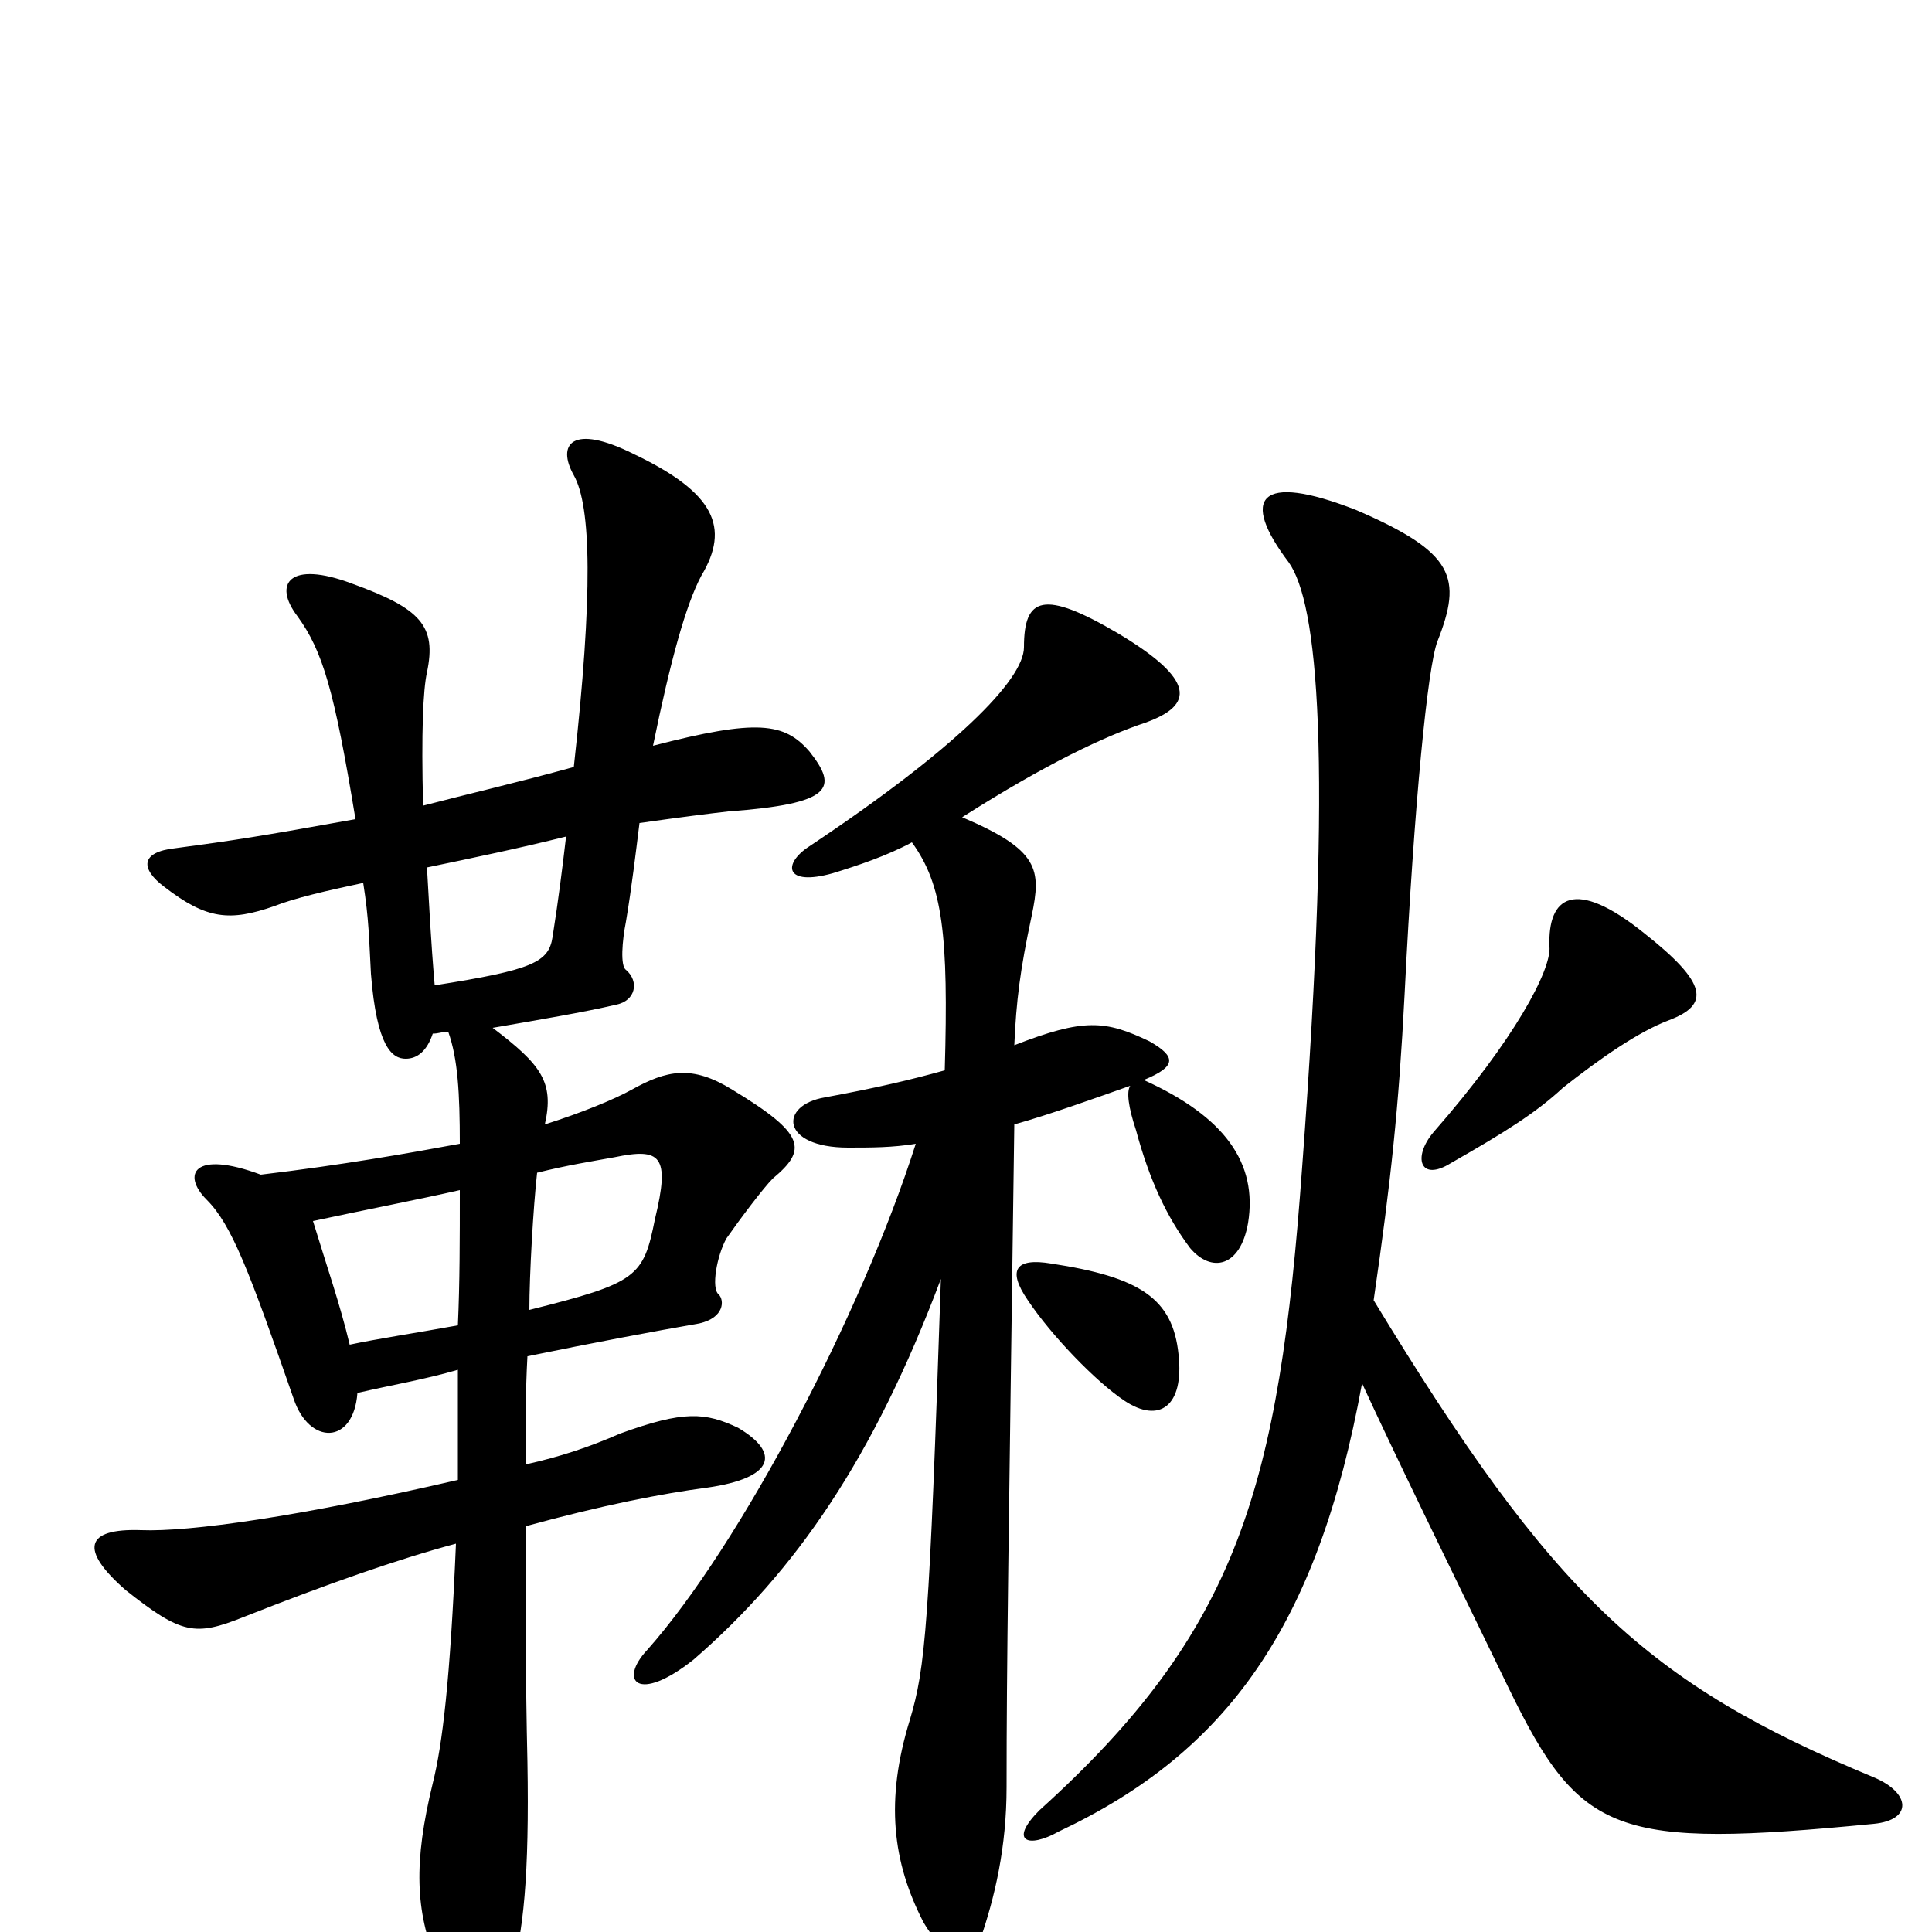 <svg xmlns="http://www.w3.org/2000/svg" viewBox="0 -1000 1000 1000">
	<path fill="#000000" d="M293 -567C291 -550 289 -534 286 -515C284 -502 276 -498 225 -490C223 -513 222 -534 221 -551C245 -556 269 -561 293 -567ZM237 -291C237 -270 237 -250 237 -234C155 -215 98 -207 73 -208C44 -209 41 -198 65 -177C94 -154 101 -153 126 -163C169 -180 206 -193 236 -201C233 -130 229 -97 224 -77C214 -36 215 -11 226 16C236 43 257 42 264 23C271 2 274 -30 273 -88C272 -131 272 -172 272 -210C312 -221 343 -227 366 -230C401 -235 404 -248 382 -261C365 -269 354 -270 321 -258C305 -251 290 -246 272 -242C272 -262 272 -280 273 -298C307 -305 339 -311 362 -315C375 -318 375 -327 372 -330C368 -333 371 -350 376 -359C383 -369 395 -385 400 -390C418 -405 417 -413 379 -436C358 -449 345 -446 327 -436C318 -431 301 -424 282 -418C287 -440 280 -449 255 -468C278 -472 302 -476 319 -480C329 -482 331 -492 324 -498C321 -500 322 -513 324 -523C327 -541 329 -558 331 -574C352 -577 368 -579 377 -580C431 -584 434 -592 419 -611C406 -626 392 -628 338 -614C347 -658 355 -687 363 -702C378 -727 370 -745 328 -765C296 -781 288 -770 297 -754C306 -738 307 -693 297 -603C268 -595 242 -589 219 -583C218 -621 219 -643 221 -652C226 -676 218 -685 182 -698C150 -710 141 -698 154 -681C167 -663 173 -643 184 -576C134 -567 121 -565 91 -561C72 -559 73 -550 85 -541C107 -524 119 -523 142 -531C152 -535 169 -539 188 -543C191 -524 191 -514 192 -496C195 -458 203 -452 210 -452C216 -452 221 -456 224 -465C227 -465 229 -466 232 -466C237 -452 238 -434 238 -408C211 -403 177 -397 135 -392C100 -405 94 -392 107 -379C120 -366 129 -342 152 -276C160 -252 183 -252 185 -279C202 -283 220 -286 237 -291ZM237 -314C215 -310 195 -307 181 -304C176 -325 169 -345 162 -368C190 -374 216 -379 238 -384C238 -359 238 -336 237 -314ZM278 -393C294 -397 307 -399 318 -401C342 -406 347 -402 339 -369C333 -339 330 -336 274 -322C274 -340 276 -375 278 -393ZM705 -284C722 -247 748 -194 781 -126C818 -50 836 -43 970 -56C990 -58 989 -72 970 -80C852 -129 804 -174 711 -327C720 -389 724 -427 727 -485C732 -585 739 -655 744 -668C757 -701 753 -714 702 -736C651 -756 642 -742 667 -709C682 -688 690 -610 674 -396C662 -230 641 -156 538 -63C522 -47 532 -43 548 -52C635 -93 682 -158 705 -284ZM742 -414C731 -401 735 -388 751 -398C779 -414 795 -424 809 -437C828 -452 848 -466 864 -472C885 -480 884 -491 851 -517C815 -546 801 -536 802 -510C803 -498 784 -462 742 -414ZM610 -299C607 -328 590 -339 544 -346C526 -349 521 -343 532 -327C544 -309 567 -285 582 -275C600 -263 613 -272 610 -299ZM525 -459C526 -482 528 -498 534 -526C539 -550 538 -560 498 -577C542 -605 572 -619 593 -626C618 -635 619 -648 579 -672C540 -695 530 -691 530 -665C530 -648 494 -612 419 -562C405 -553 406 -541 431 -548C444 -552 459 -557 472 -564C488 -542 491 -516 489 -446C471 -441 454 -437 427 -432C403 -428 404 -406 439 -406C451 -406 462 -406 474 -408C446 -320 383 -200 335 -146C320 -130 330 -118 359 -141C412 -187 452 -245 487 -338C481 -158 479 -137 471 -110C458 -68 462 -36 478 -5C491 17 503 15 507 5C515 -18 521 -44 521 -75C521 -139 522 -198 525 -418C543 -423 568 -432 585 -438C583 -435 584 -427 588 -415C595 -389 604 -370 616 -354C627 -341 642 -344 646 -367C651 -398 634 -422 592 -441C609 -448 609 -453 595 -461C572 -472 561 -473 525 -459Z"/>
</svg>